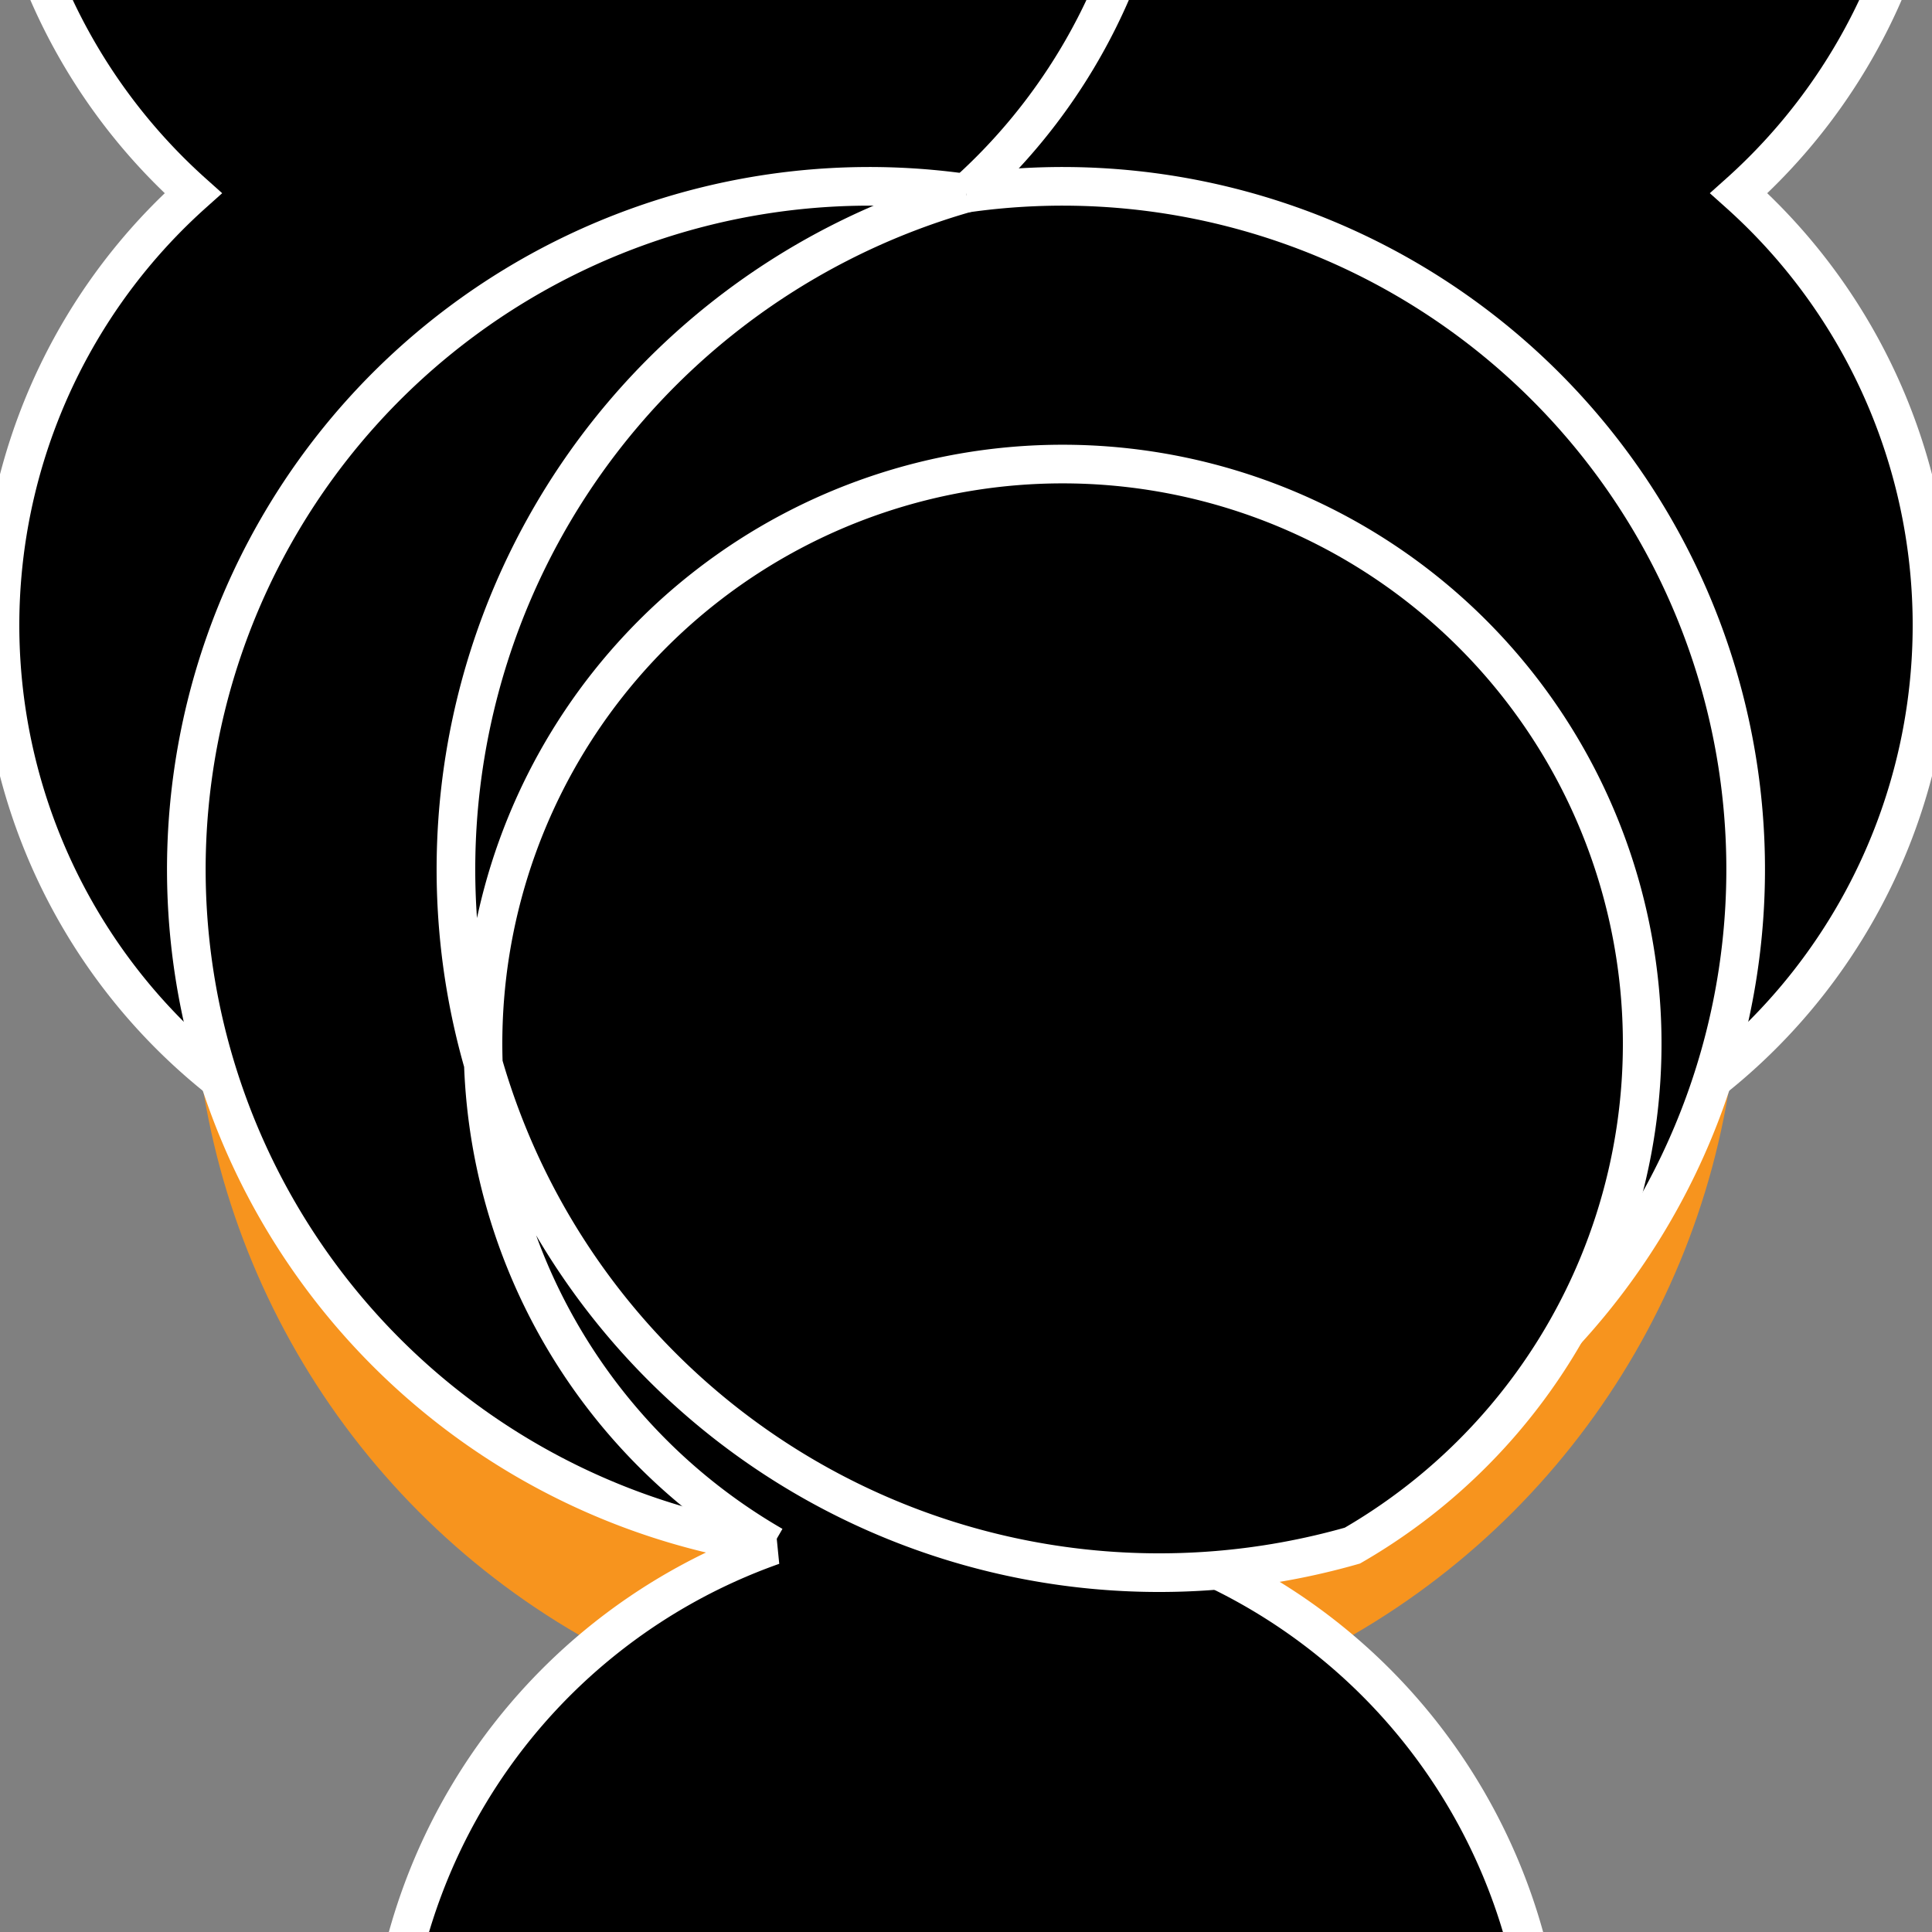 <svg width="100" height="100" xmlns="http://www.w3.org/2000/svg">

  <rect width="100%" height="100%" fill="#808080" stroke="none"/>

  <!-- Jellyfish body -->
  <circle cx="50" cy="50" r="40" fill="#f7941e">
    <animate attributeName="r" values="40;30;40" dur="1s" repeatCount="indefinite"/>
  </circle>

  <!-- Tentacles -->
  <g stroke="#fff" stroke-width="2">
    <path d="M50,10 A30,30 0 1,0 90,10 30,30 0 1,0 50,10"/>
    <path d="M50,10 A30,30 0 1,0 10,10 30,30 0 1,0 50,10"/>
    <path d="M50,10 A30,30 0 1,0 40,80 30,30 0 1,0 60,80 30,30 0 1,0 50,10"/>
    <path d="M50,10 A30,30 0 1,0 70,80 30,30 0 1,0 40,80"/>
  </g>

</svg>